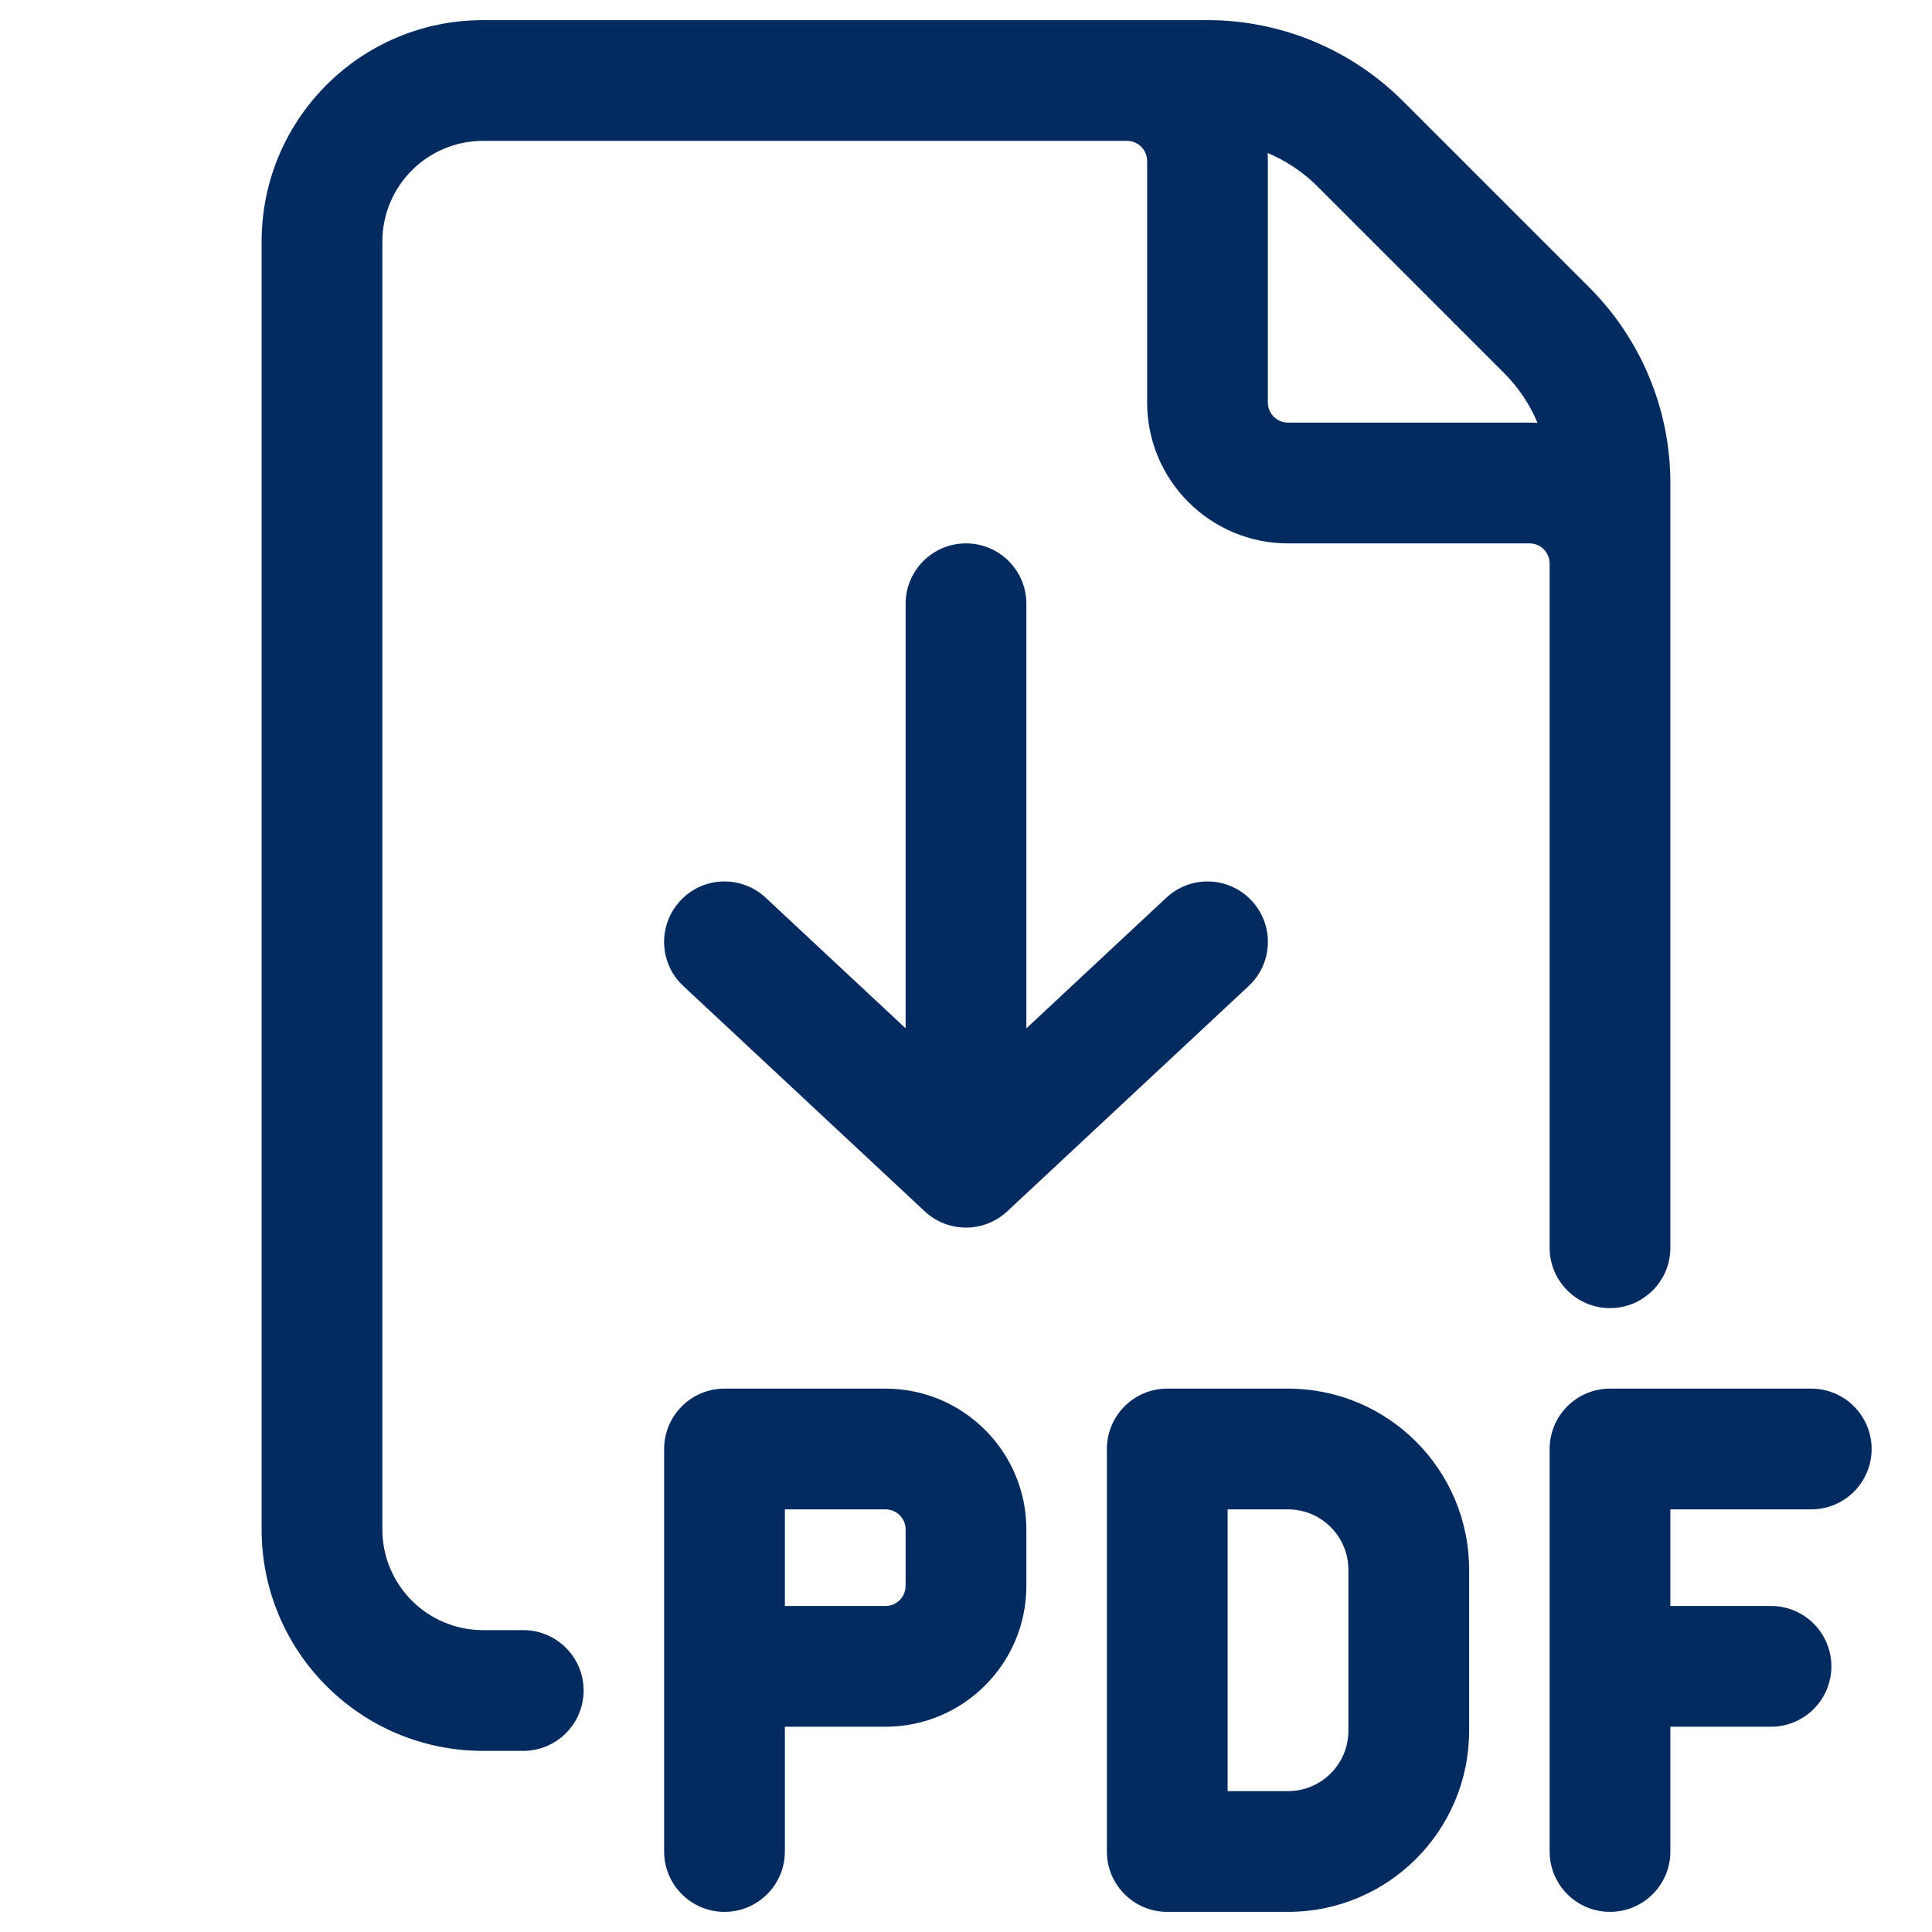 <svg width="24" height="24" viewBox="0 0 24 24" fill="none" xmlns="http://www.w3.org/2000/svg">
<path d="M4 3L3.25 3L4 3ZM4 19L4.75 19L4 19ZM19.25 15.5C19.25 15.914 19.586 16.25 20 16.25C20.414 16.25 20.75 15.914 20.75 15.5L19.25 15.5ZM20 7L20.75 7V7H20ZM19 6L19 6.75L19 6.75L19 6ZM16 6L16 5.25L16 5.25L16 6ZM15 5L14.25 5L14.25 5L15 5ZM15 2L15.75 2L15.75 2L15 2ZM14 1L14 1.75L14 1ZM6 1L6 0.25L6 1ZM6 21L6 21.75H6V21ZM6.5 21.75C6.914 21.75 7.25 21.414 7.25 21C7.25 20.586 6.914 20.25 6.5 20.25V21.75ZM9 18V17.25C8.586 17.25 8.25 17.586 8.25 18H9ZM8.25 23C8.25 23.414 8.586 23.75 9 23.75C9.414 23.75 9.75 23.414 9.75 23H8.25ZM20 18V17.25C19.586 17.25 19.25 17.586 19.25 18H20ZM22.5 18.75C22.914 18.75 23.25 18.414 23.25 18C23.25 17.586 22.914 17.25 22.5 17.25V18.75ZM19.25 23C19.25 23.414 19.586 23.75 20 23.75C20.414 23.75 20.75 23.414 20.75 23H19.25ZM22 21.45C22.414 21.45 22.75 21.114 22.75 20.7C22.75 20.286 22.414 19.95 22 19.95V21.45ZM14.5 18V17.25C14.086 17.25 13.75 17.586 13.75 18H14.5ZM14.5 23H13.75C13.75 23.414 14.086 23.75 14.5 23.75V23ZM9.512 11.152C9.209 10.869 8.734 10.885 8.452 11.188C8.169 11.491 8.185 11.966 8.488 12.248L9.512 11.152ZM12 14.5L11.488 15.048C11.776 15.317 12.224 15.317 12.512 15.048L12 14.5ZM15.512 12.248C15.815 11.966 15.831 11.491 15.548 11.188C15.266 10.885 14.791 10.869 14.488 11.152L15.512 12.248ZM12.75 7.5C12.75 7.086 12.414 6.75 12 6.75C11.586 6.75 11.25 7.086 11.25 7.5H12.75ZM16.897 1.786L17.427 1.255L17.427 1.255L16.897 1.786ZM19.214 4.103L19.745 3.573L19.745 3.573L19.214 4.103ZM20 6L19.25 6V6H20ZM15 1L15 0.25L15 0.25L15 1ZM3.25 3L3.25 19L4.75 19L4.75 3L3.25 3ZM20.75 15.5L20.75 7L19.25 7L19.25 15.5L20.75 15.5ZM19 5.25L16 5.25L16 6.75L19 6.75L19 5.25ZM15.75 5L15.75 2L14.25 2L14.25 5L15.75 5ZM14 0.25L6 0.25L6 1.75L14 1.75L14 0.25ZM6 21.75H6.5V20.25H6V21.75ZM20.75 7C20.75 6.034 19.966 5.25 19 5.25L19 6.75C19.138 6.75 19.25 6.862 19.25 7L20.75 7ZM4.75 3C4.75 2.31 5.31 1.75 6 1.75L6 0.25C4.481 0.25 3.25 1.481 3.25 3L4.75 3ZM16 5.25C15.862 5.25 15.75 5.138 15.75 5L14.25 5C14.25 5.966 15.034 6.75 16 6.75L16 5.25ZM15.75 2C15.75 1.034 14.966 0.25 14 0.25L14 1.75C14.138 1.75 14.25 1.862 14.25 2L15.75 2ZM3.25 19C3.25 20.519 4.481 21.75 6 21.75L6 20.25C5.31 20.25 4.75 19.69 4.75 19L3.25 19ZM9 18.75H11V17.25H9V18.75ZM11.25 19V19.7H12.75V19H11.25ZM9.75 23V20.7H8.25V23H9.75ZM9.75 20.7V18H8.25V20.7H9.75ZM11 19.95H9V21.45H11V19.95ZM11.25 19.7C11.25 19.838 11.138 19.95 11 19.95V21.45C11.966 21.45 12.75 20.666 12.75 19.7H11.25ZM11 18.75C11.138 18.75 11.25 18.862 11.25 19H12.75C12.75 18.034 11.966 17.25 11 17.25V18.75ZM20 18.75H22.5V17.25H20V18.75ZM20.75 23V20.7H19.25V23H20.75ZM20.75 20.7V18H19.25V20.7H20.75ZM22 19.95H20V21.45H22V19.95ZM14.5 18.75H16V17.25H14.5V18.75ZM16.75 19.5V21.5H18.25V19.5H16.75ZM15.25 23V18H13.75V23H15.25ZM16 22.25H14.5V23.75H16V22.25ZM16.75 21.5C16.75 21.914 16.414 22.25 16 22.25V23.75C17.243 23.75 18.25 22.743 18.25 21.5H16.75ZM16 18.75C16.414 18.75 16.75 19.086 16.75 19.5H18.25C18.25 18.257 17.243 17.25 16 17.25V18.75ZM8.488 12.248L11.488 15.048L12.512 13.952L9.512 11.152L8.488 12.248ZM12.512 15.048L15.512 12.248L14.488 11.152L11.488 13.952L12.512 15.048ZM12.75 14.5V7.5H11.25V14.5H12.75ZM16.366 2.316L18.684 4.634L19.745 3.573L17.427 1.255L16.366 2.316ZM19.25 6V7H20.75V6H19.25ZM15 0.25L14 0.25L14 1.75L15 1.75L15 0.25ZM18.684 4.634C19.046 4.996 19.25 5.487 19.25 6L20.75 6C20.75 5.09 20.388 4.217 19.745 3.573L18.684 4.634ZM15 1.75C15.512 1.75 16.004 1.954 16.366 2.316L17.427 1.255C16.783 0.612 15.91 0.25 15 0.25L15 1.75Z" fill="#042B60"/>
</svg>
